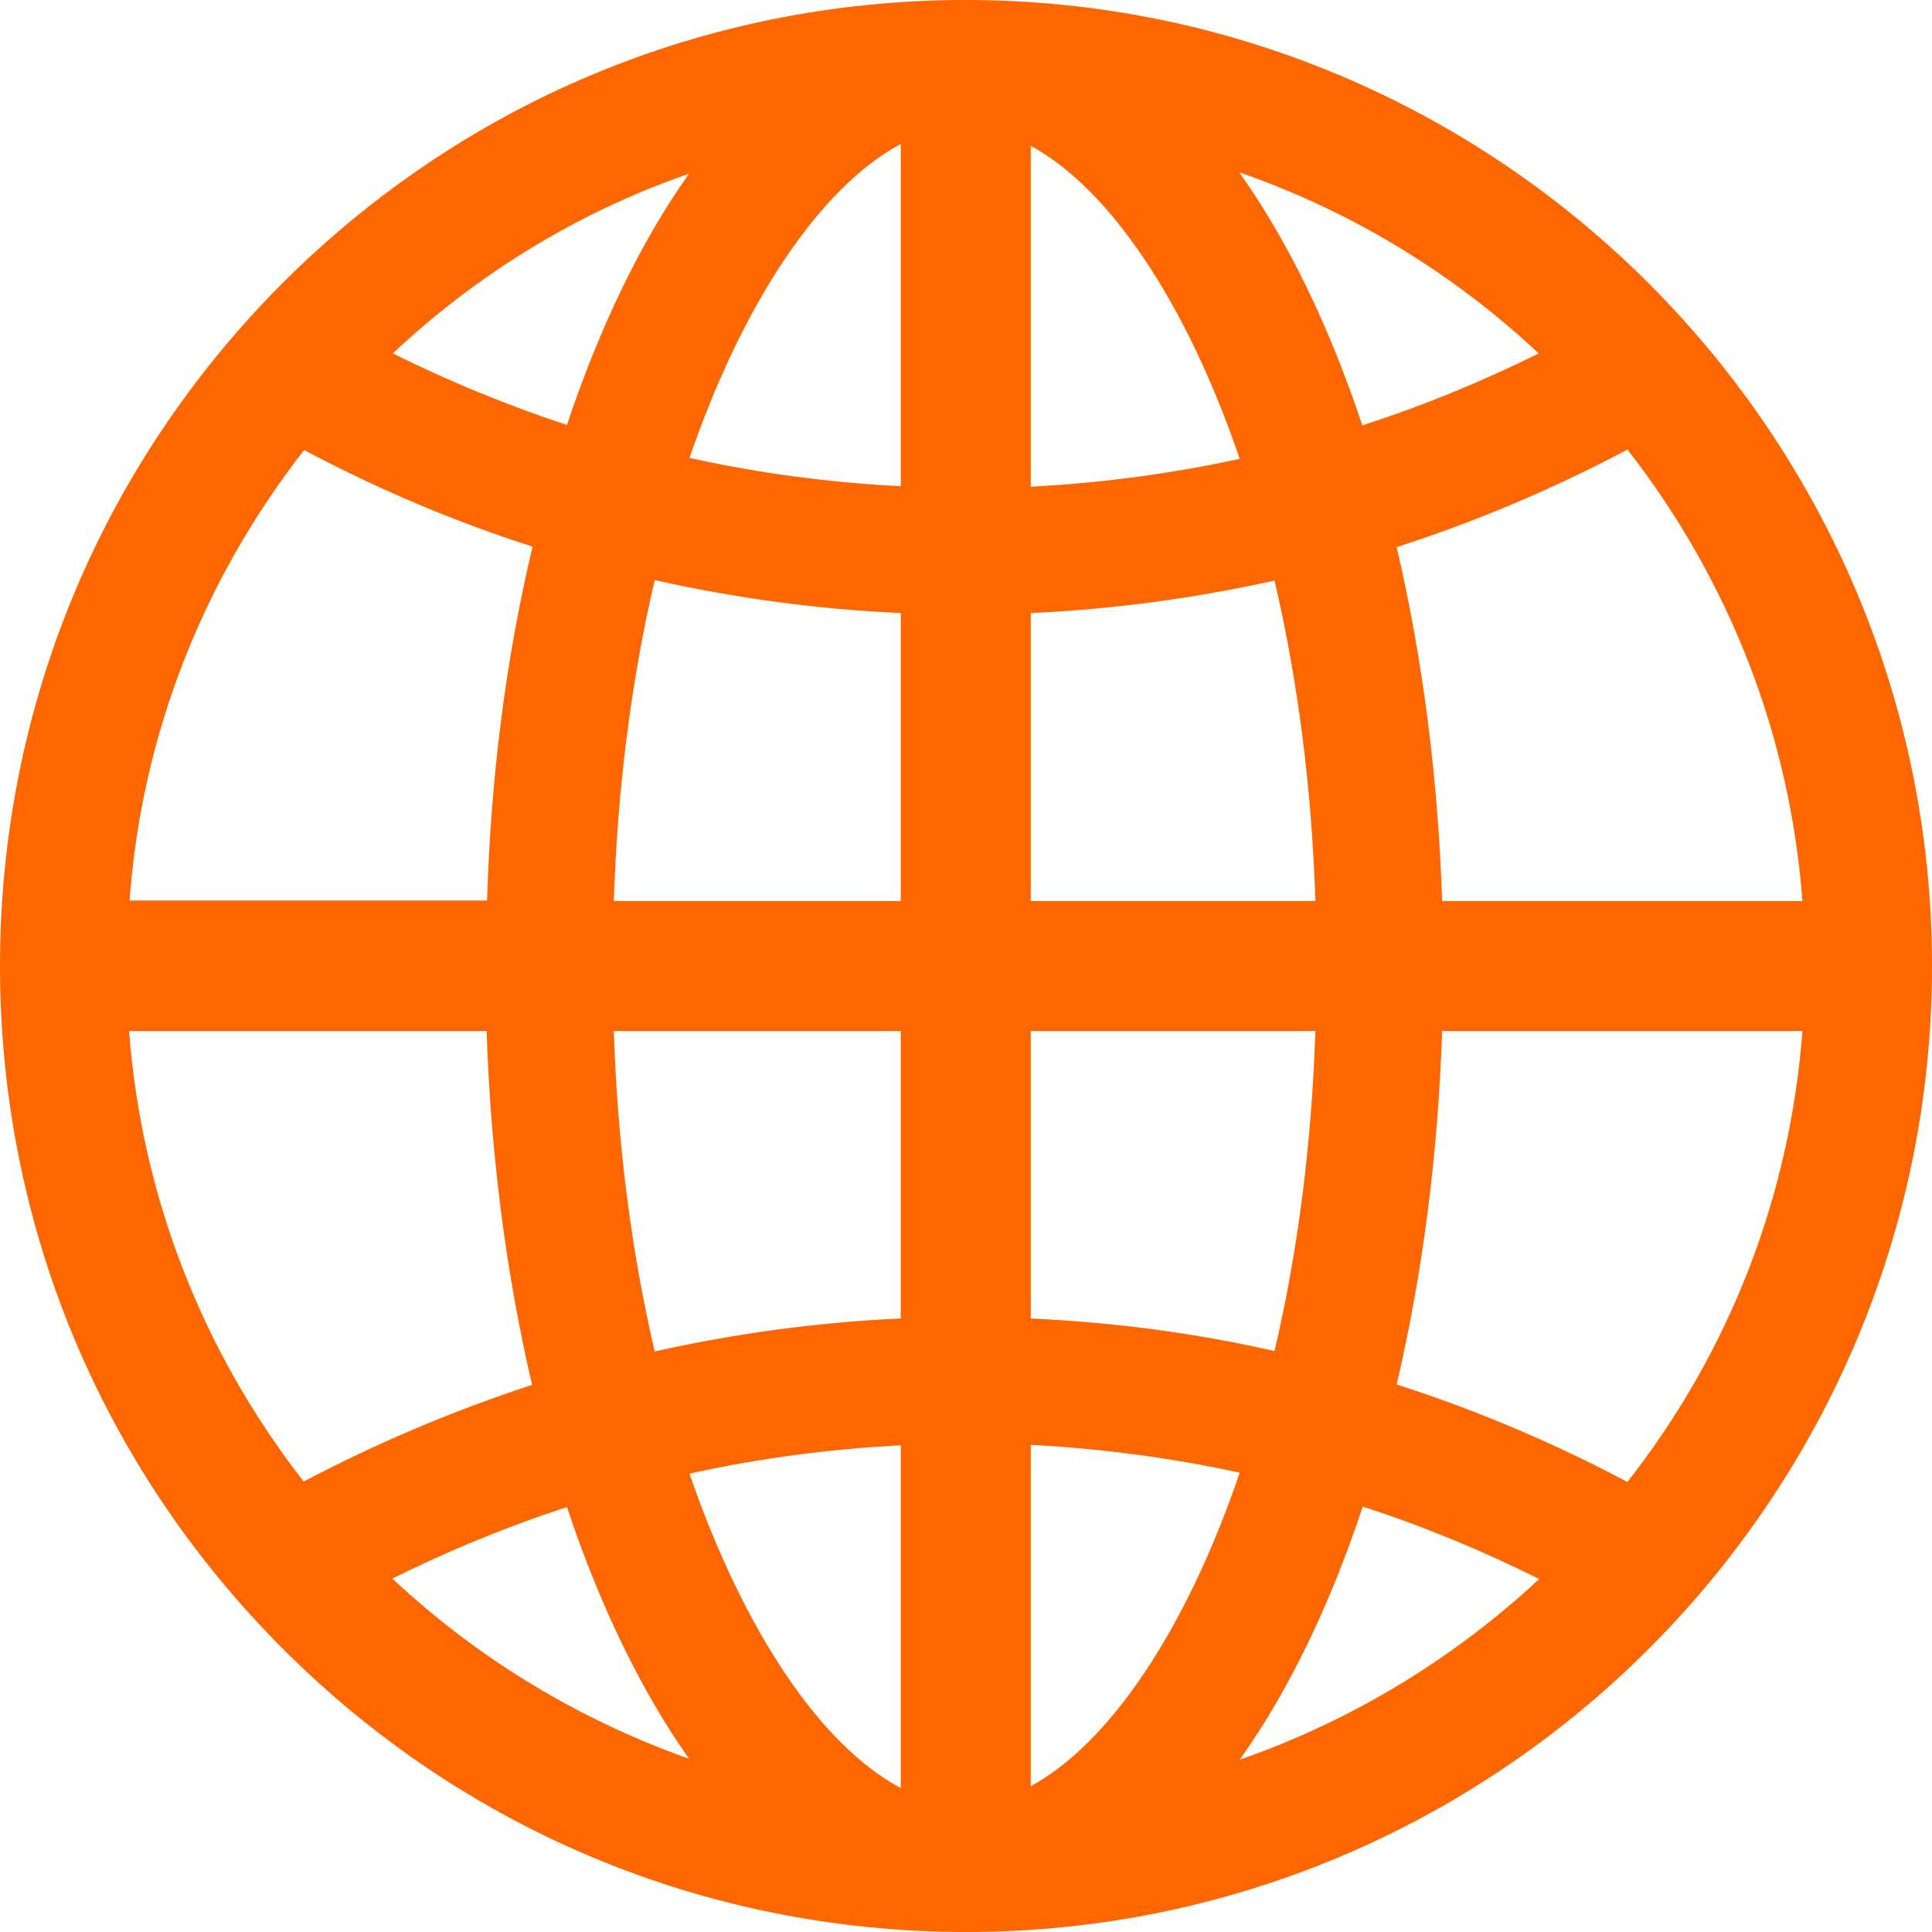 <svg xmlns="http://www.w3.org/2000/svg" xmlns:xlink="http://www.w3.org/1999/xlink" width="75px" height="75px" viewBox="0 0 75 75" version="1.1">
    <title>globe_icon_75x75</title>
    <g id="globe_icon_75x75" stroke="none" stroke-width="1" fill="none" fill-rule="evenodd">
        <path d="M37.491,0 L37.365,0 C27.379,0.036 18.006,3.948 10.941,11.016 C3.893,18.101 0,27.494 0,37.5 C0,47.506 3.893,56.899 10.959,63.984 C18.006,71.052 27.397,74.964 37.383,75 L37.509,75 C58.183,75 75,58.179 75,37.5 C75,16.821 58.165,0 37.491,0 Z M69.971,34.976 L55.984,34.976 C55.822,30.162 55.227,25.565 54.218,21.238 C57.3,20.246 60.292,18.984 63.176,17.452 C67.141,22.536 69.484,28.558 69.971,34.976 Z M34.968,34.976 L23.828,34.976 C23.973,30.559 24.513,26.376 25.415,22.518 C28.551,23.221 31.741,23.654 34.968,23.798 L34.968,34.976 Z M34.968,40.024 L34.968,51.184 C31.759,51.328 28.551,51.761 25.415,52.464 C24.513,48.606 23.973,44.423 23.828,40.024 L34.968,40.024 Z M40.014,40.024 L51.063,40.024 C50.919,44.423 50.379,48.606 49.477,52.446 C46.377,51.743 43.205,51.328 40.014,51.184 L40.014,40.024 Z M40.014,34.976 L40.014,23.798 C43.223,23.654 46.395,23.221 49.477,22.536 C50.379,26.394 50.919,30.559 51.063,34.976 L40.014,34.976 Z M59.733,13.72 C57.516,14.82 55.227,15.757 52.884,16.514 C51.604,12.656 49.982,9.321 48.107,6.689 C52.433,8.185 56.381,10.583 59.733,13.72 Z M48.125,17.812 C45.476,18.389 42.754,18.75 40.014,18.894 L40.014,5.661 C43.079,7.32 46.071,11.773 48.125,17.812 Z M34.968,5.589 L34.968,18.876 C32.192,18.732 29.452,18.371 26.766,17.776 C28.857,11.683 31.885,7.23 34.968,5.589 Z M26.748,6.743 C24.892,9.357 23.288,12.674 22.008,16.496 C19.701,15.739 17.43,14.802 15.249,13.72 C18.565,10.601 22.477,8.221 26.748,6.743 L26.748,6.743 Z M11.806,17.47 C14.654,18.984 17.628,20.246 20.674,21.22 C19.647,25.529 19.052,30.144 18.908,34.958 L5.029,34.958 C5.497,28.576 7.841,22.554 11.806,17.47 L11.806,17.47 Z M5.011,40.024 L18.89,40.024 C19.052,44.838 19.647,49.453 20.656,53.762 C17.61,54.754 14.636,56.016 11.788,57.512 C7.841,52.446 5.497,46.424 5.011,40.024 Z M15.231,61.28 C17.412,60.198 19.683,59.261 22.008,58.504 C23.288,62.344 24.892,65.643 26.748,68.275 C22.477,66.761 18.565,64.399 15.231,61.28 Z M26.766,57.206 C29.452,56.611 32.21,56.25 34.968,56.106 L34.968,69.411 C31.867,67.77 28.857,63.299 26.766,57.206 L26.766,57.206 Z M40.014,69.339 L40.014,56.088 C42.754,56.232 45.476,56.593 48.125,57.169 C46.071,63.227 43.079,67.68 40.014,69.339 Z M48.125,68.311 C50,65.679 51.622,62.344 52.902,58.486 C55.245,59.243 57.552,60.198 59.751,61.298 C56.399,64.417 52.433,66.815 48.125,68.311 Z M63.176,57.53 C60.292,55.998 57.3,54.736 54.218,53.744 C55.227,49.435 55.822,44.838 55.984,40.024 L69.971,40.024 C69.484,46.424 67.159,52.446 63.176,57.53 L63.176,57.53 Z" id="globe-icon" fill="#f60" fill-rule="nonzero"/>
    </g>
</svg>
